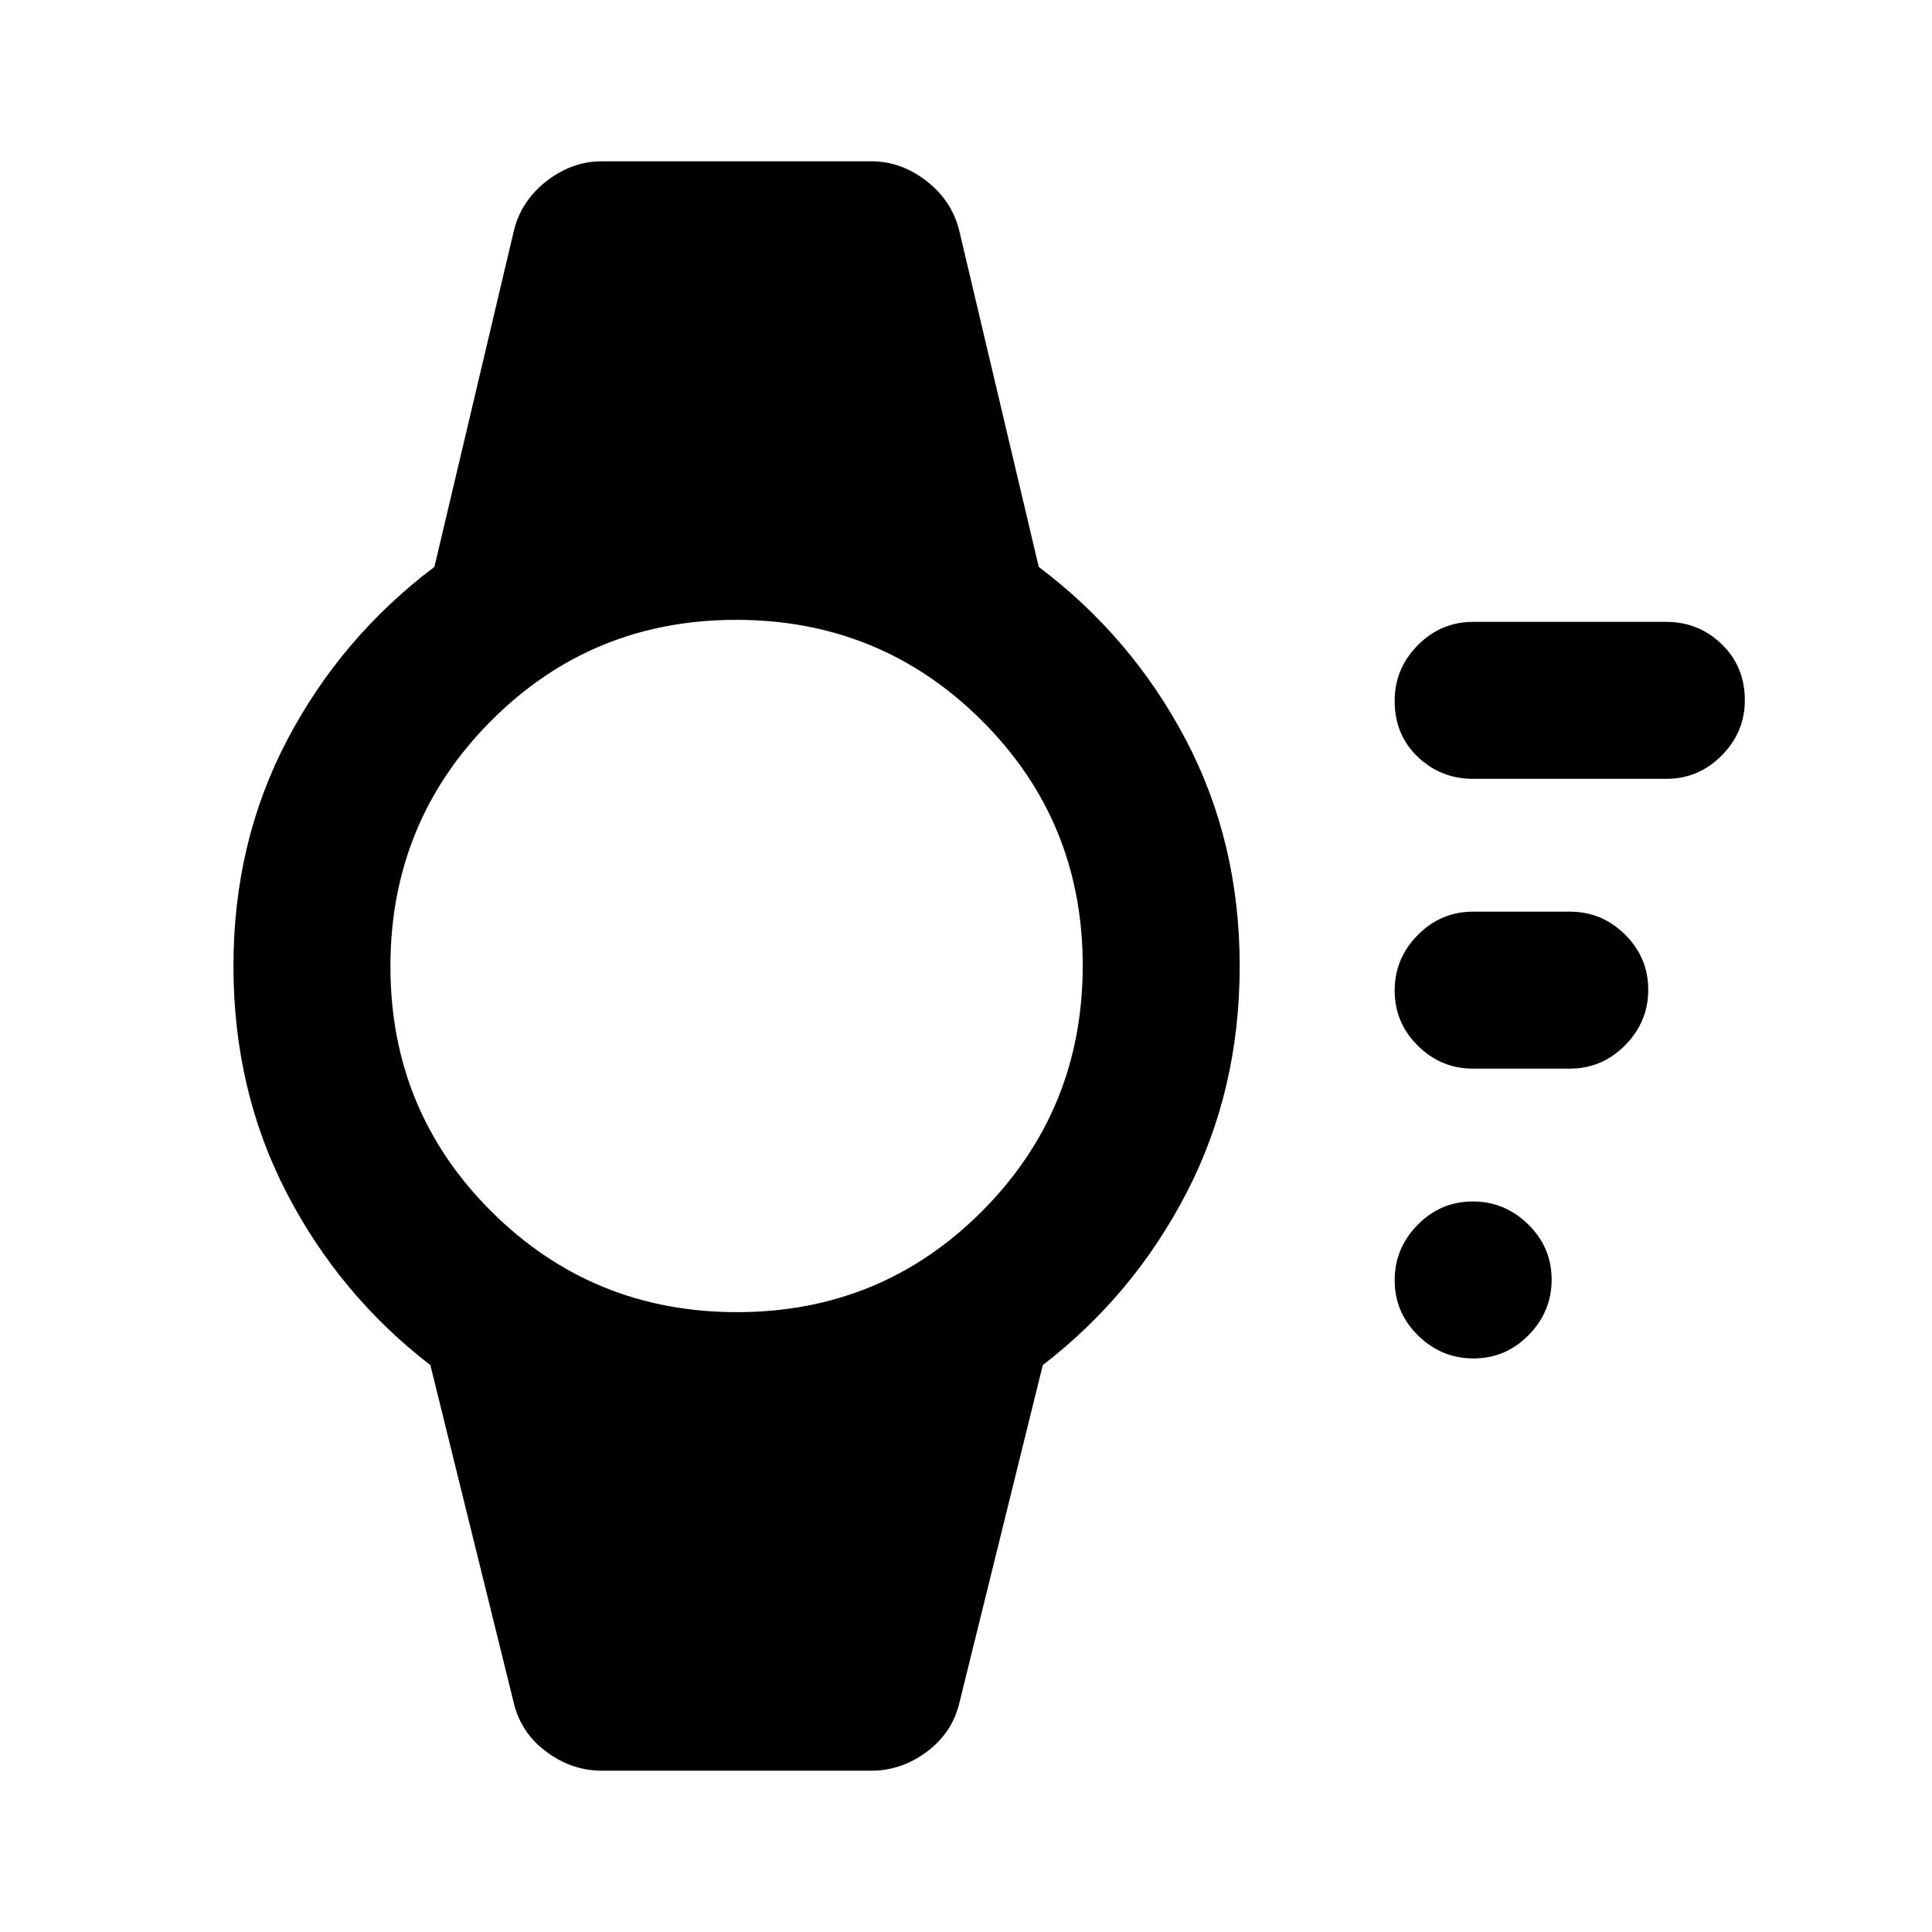 <svg xmlns="http://www.w3.org/2000/svg" height="20" viewBox="0 96 960 960" width="20"><path d="M732.197 770.999q-15.966 0-27.581-11.418t-11.615-27.384q0-15.966 11.418-27.581t27.384-11.615q15.966 0 27.581 11.418t11.615 27.384q0 15.966-11.418 27.581t-27.384 11.615Zm47.803-144h-48q-16.05 0-27.524-11.418-11.475-11.418-11.475-27.384 0-15.966 11.475-27.581Q715.95 549.001 732 549.001h48q16.05 0 27.524 11.418 11.475 11.418 11.475 27.384 0 15.966-11.475 27.581Q796.05 626.999 780 626.999Zm48-144h-96q-16.05 0-27.524-10.918-11.475-10.918-11.475-27.884 0-15.966 11.475-27.581Q715.95 405.001 732 405.001h96q16.05 0 27.524 11.107 11.475 11.107 11.475 27.884 0 15.777-11.475 27.392Q844.05 482.999 828 482.999ZM298.924 975.844q-14.638 0-27.249-9.258-12.61-9.257-16.29-24.05l-41.537-168.229q-45.154-34.769-71.501-85.73Q116.001 637.615 116.001 576q0-61.615 26.846-112.577 26.847-50.961 73.001-85.73l39.537-167.229q3.68-14.793 16.29-24.55 12.611-9.758 27.249-9.758h134.152q14.638 0 27.248 9.758 12.61 9.757 16.29 24.55l39.538 167.229q46.154 34.769 73 85.73Q615.998 514.385 615.998 576q0 61.615-26.346 112.577-26.346 50.961-71.5 85.73l-41.538 168.229q-3.68 14.793-16.29 24.05-12.61 9.258-27.248 9.258H298.924ZM366.198 748Q438 748 488 697.802t50-122Q538 504 487.802 454t-122-50Q294 404 244 454.198t-50 122Q194 648 244.198 698q50.197 50 122 50Z"/></svg>